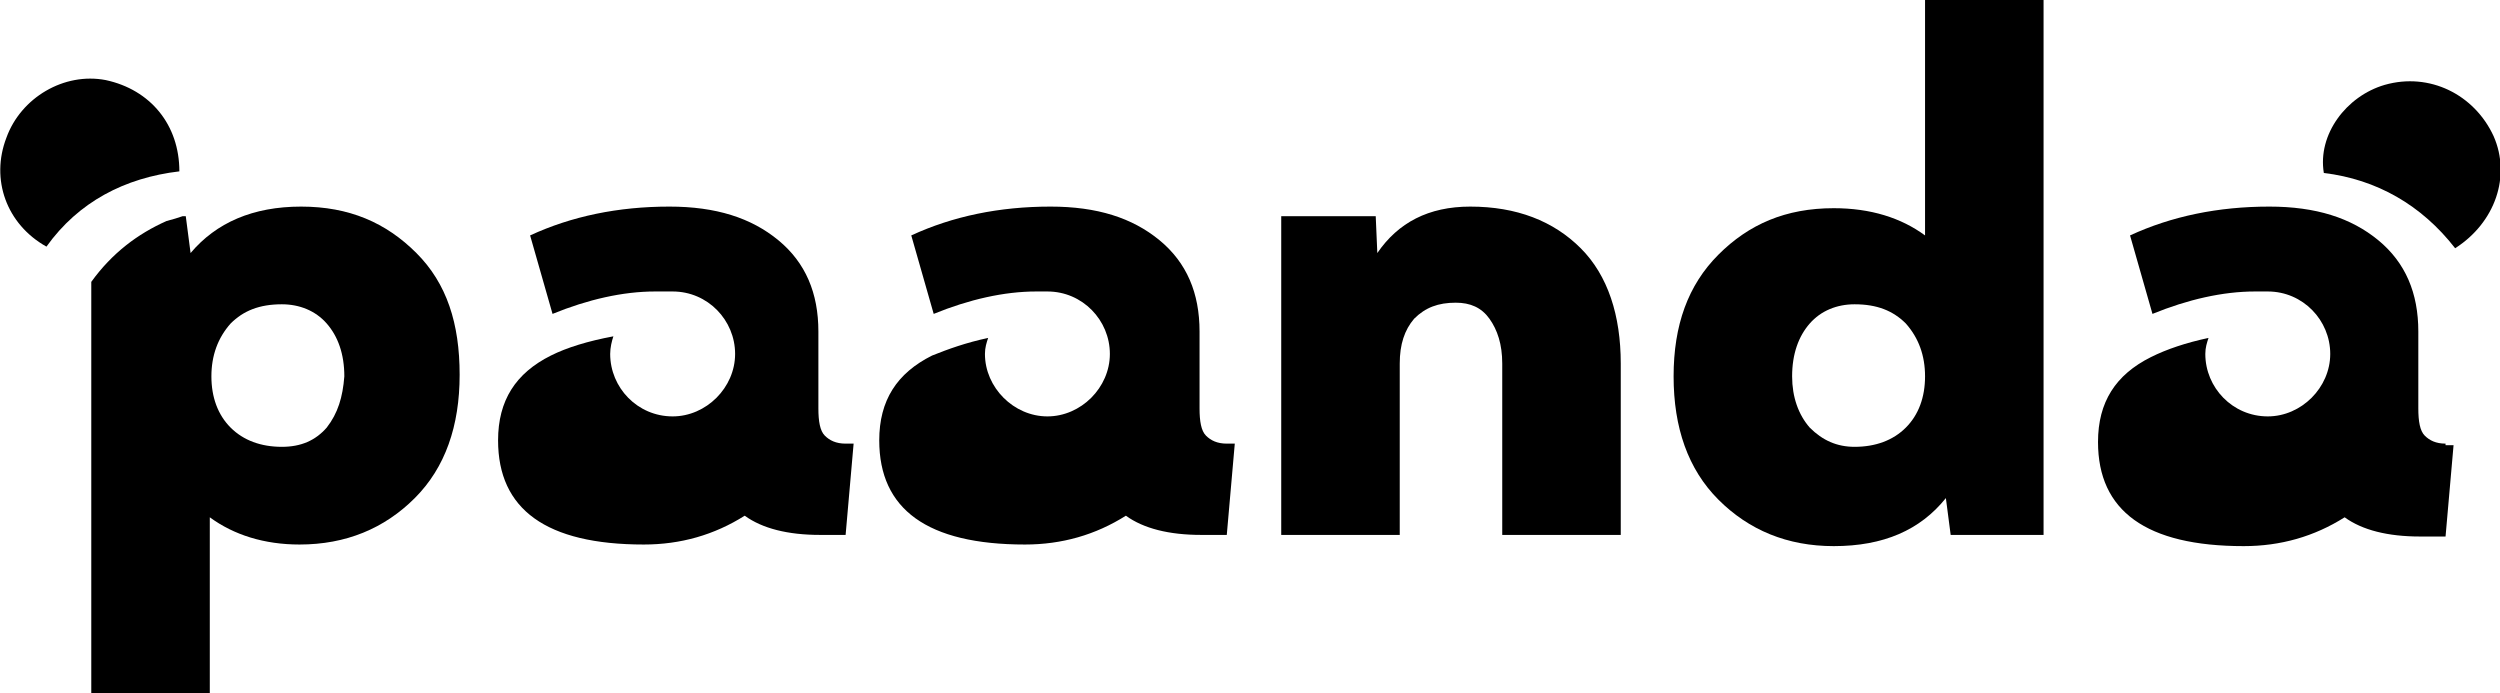 <svg width="100%" height="100%" xmlns="http://www.w3.org/2000/svg" viewBox="0 0 156.1 43.3" fill="currentColor"><path d="M91.8,12.9c2.9,0,5.2,0.9,6.9,2.6c1.7,1.7,2.5,4.2,2.5,7.2v10.7h-7.4V22.7c0-1.2-0.3-2.1-0.8-2.8c-0.5-0.7-1.2-1-2.1-1c-1.1,0-1.9,0.3-2.6,1c-0.6,0.7-0.9,1.6-0.9,2.8v10.7H80V13.5h5.9l0.1,2.3C87.3,13.9,89.2,12.9,91.8,12.9z"></path><path d="M120.2,0h7.4v33.4h-5.8l-0.3-2.3c-1.6,2-3.9,3-7,3c-2.9,0-5.3-1-7.2-2.9c-1.9-1.9-2.8-4.5-2.8-7.7s0.9-5.7,2.8-7.6s4.2-2.9,7.2-2.9c2.3,0,4.2,0.6,5.7,1.7L120.2,0L120.2,0z M115.8,27.9c1.3,0,2.4-0.4,3.2-1.2c0.8-0.8,1.2-1.9,1.2-3.2s-0.4-2.4-1.2-3.3c-0.8-0.8-1.8-1.2-3.2-1.2c-1.1,0-2.1,0.4-2.8,1.2c-0.7,0.8-1.1,1.9-1.1,3.3c0,1.3,0.4,2.4,1.1,3.2C113.8,27.5,114.7,27.9,115.8,27.9z"></path><path d="M52.8,27.7c-0.6,0-1-0.2-1.3-0.5s-0.4-0.9-0.4-1.7v-4.8c0-2.4-0.8-4.3-2.5-5.7s-3.9-2.1-6.8-2.1c-3.2,0-6.1,0.6-8.7,1.8l1.4,4.9c2.2-0.9,4.4-1.4,6.4-1.4c0.3,0,0.6,0,0.8,0c0.1,0,0.2,0,0.3,0c2.2,0,3.9,1.8,3.9,3.9S44.1,26,42,26c-2.2,0-3.9-1.8-3.9-3.9c0-0.4,0.1-0.8,0.2-1.1c-1.6,0.3-2.9,0.7-3.9,1.2c-2.2,1.1-3.3,2.8-3.3,5.3c0,4.3,3,6.5,9.1,6.5c2.3,0,4.4-0.6,6.3-1.8c1.1,0.8,2.7,1.2,4.7,1.2h1.6l0.5-5.7H52.8z"></path><path d="M76.6,27.7c-0.6,0-1-0.2-1.3-0.5s-0.4-0.9-0.4-1.7v-4.8c0-2.4-0.8-4.3-2.5-5.7s-3.9-2.1-6.8-2.1c-3.2,0-6.1,0.6-8.7,1.8l1.4,4.9c2.2-0.9,4.4-1.4,6.4-1.4c0.2,0,0.4,0,0.6,0h0.1c2.2,0,3.9,1.8,3.9,3.9S67.5,26,65.4,26s-3.9-1.8-3.9-3.9c0-0.4,0.1-0.7,0.2-1c-1.4,0.3-2.5,0.7-3.5,1.1c-2.2,1.1-3.3,2.8-3.3,5.3c0,4.3,3,6.5,9.1,6.5c2.3,0,4.4-0.6,6.3-1.8c1.1,0.8,2.7,1.2,4.7,1.2h1.6l0.5-5.7H76.6z"></path><path d="M152.7,27.7c-0.6,0-1-0.2-1.3-0.5s-0.4-0.9-0.4-1.7v-4.8c0-2.4-0.8-4.3-2.5-5.7s-3.9-2.1-6.8-2.1c-3.2,0-6.1,0.6-8.7,1.8l1.4,4.9c2.2-0.9,4.4-1.4,6.4-1.4c0.2,0,0.4,0,0.7,0h0.1c2.2,0,3.9,1.8,3.9,3.9s-1.8,3.9-3.9,3.9c-2.2,0-3.9-1.8-3.9-3.9c0-0.4,0.1-0.7,0.2-1c-1.4,0.3-2.6,0.7-3.6,1.2c-2.2,1.1-3.3,2.8-3.3,5.3c0,4.3,3,6.5,9.1,6.5c2.3,0,4.4-0.6,6.3-1.8c1.1,0.8,2.7,1.2,4.7,1.2h1.6l0.5-5.7h-0.5V27.7z"></path><path d="M153.3,15.5c-2.1-2.7-4.9-4.3-8.2-4.7c-0.4-2.4,1.4-4.8,3.8-5.5c2.8-0.8,5.6,0.6,6.8,3.2C156.8,11,155.8,13.9,153.3,15.5z"></path><path d="M26,15.8c-1.9-1.9-4.2-2.9-7.2-2.9s-5.3,1-6.9,2.9l-0.3-2.3h-0.2c-0.3,0.1-0.6,0.2-1,0.3c-1.8,0.8-3.4,2-4.7,3.8l0,0v25.7h7.4v-11c1.5,1.1,3.4,1.7,5.6,1.7c2.9,0,5.3-1,7.2-2.9c1.9-1.9,2.8-4.5,2.8-7.7S27.9,17.7,26,15.8z M20.4,26.7c-0.7,0.8-1.6,1.2-2.8,1.2c-1.3,0-2.4-0.4-3.2-1.2c-0.8-0.8-1.2-1.9-1.2-3.2s0.4-2.4,1.2-3.3c0.8-0.8,1.8-1.2,3.2-1.2c1.1,0,2.1,0.4,2.8,1.2c0.7,0.8,1.1,1.9,1.1,3.3C21.4,24.8,21.1,25.8,20.4,26.7z"></path><path d="M11.2,10.7c-3.4,0.4-6.3,1.9-8.3,4.7C0.4,14-0.6,11.2,0.4,8.6C1.3,6.1,4,4.5,6.6,5C9.4,5.6,11.2,7.8,11.2,10.7z"></path></svg>